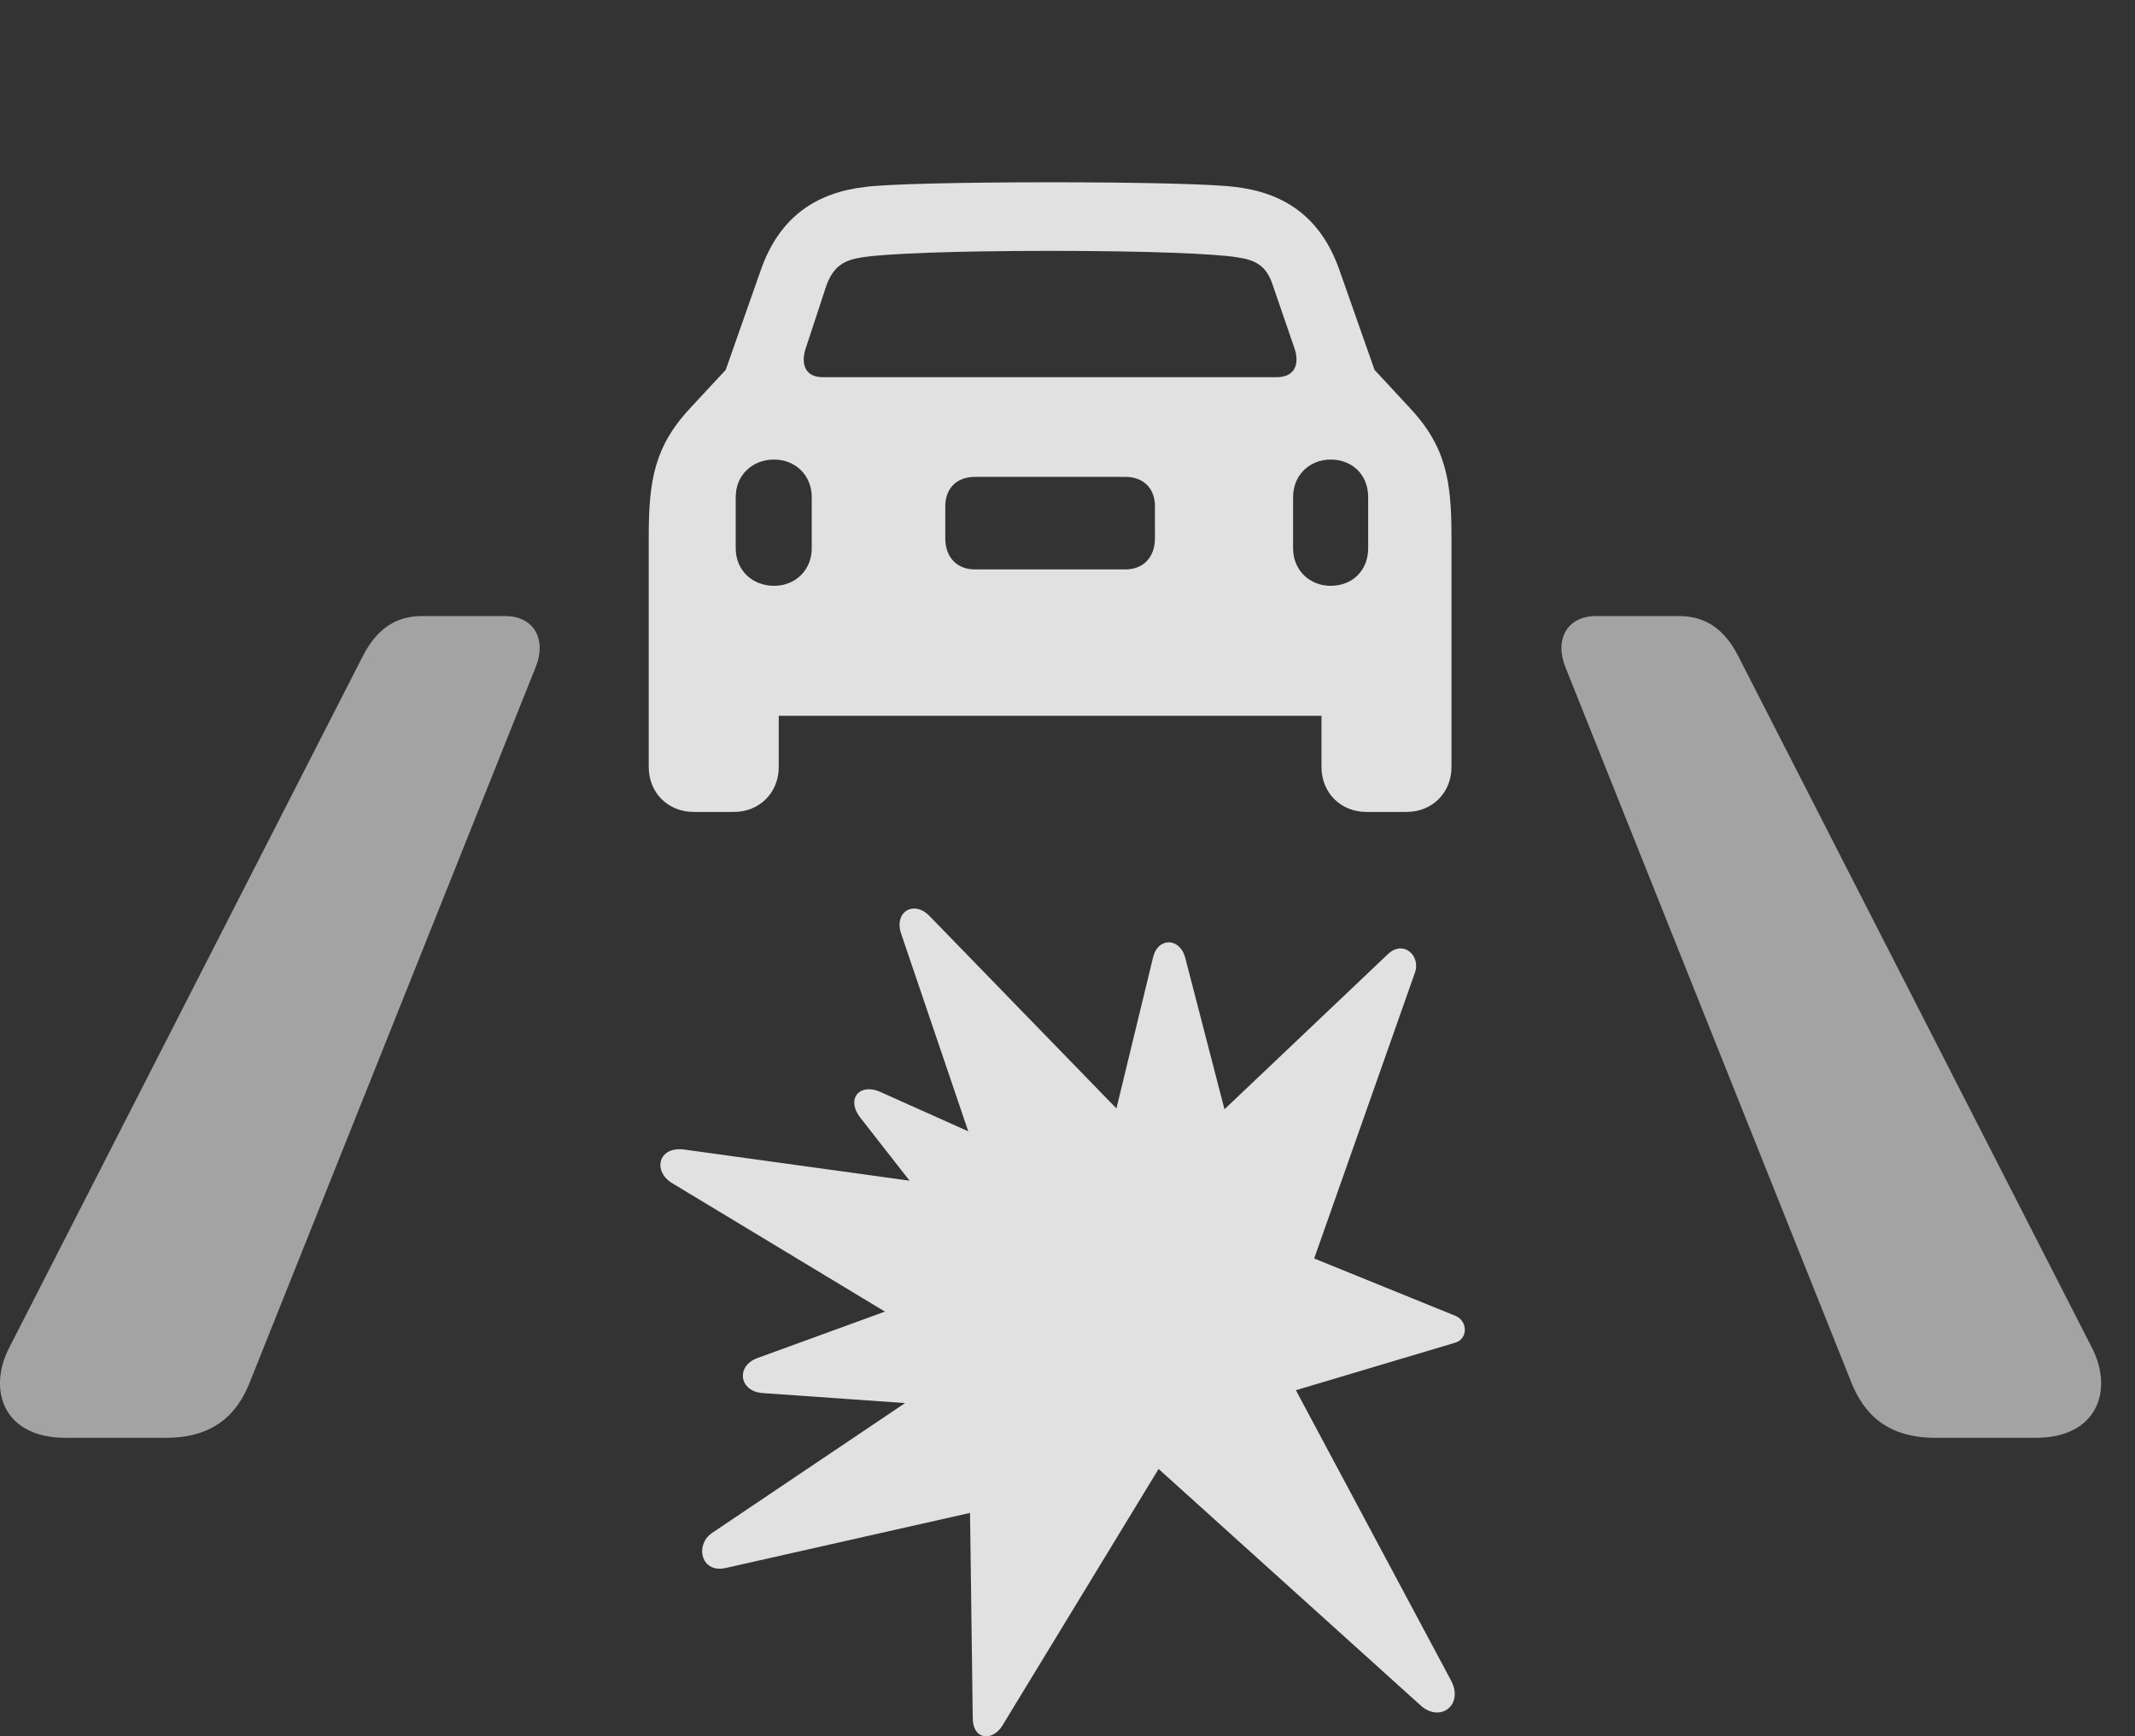 <?xml version="1.0" encoding="UTF-8"?>
<!--Generator: Apple Native CoreSVG 232.5-->
<!DOCTYPE svg
PUBLIC "-//W3C//DTD SVG 1.1//EN"
       "http://www.w3.org/Graphics/SVG/1.1/DTD/svg11.dtd">
<svg version="1.1" xmlns="http://www.w3.org/2000/svg" xmlns:xlink="http://www.w3.org/1999/xlink" width="22.78" height="18.528">
 <rect width="100%" height="100%" fill="#333333" stroke="none"/>
 <g>
  <rect height="18.528" opacity="0" width="22.78" x="0" y="0"/>
  <path d="M3.875 6.994L0.096 14.386C-0.129 14.826 0.028 15.343 0.702 15.343L1.766 15.343C2.284 15.343 2.538 15.089 2.674 14.728L5.711 7.13C5.838 6.828 5.702 6.574 5.389 6.574L4.5 6.574C4.207 6.574 4.012 6.73 3.875 6.994ZM18.543 6.994C18.407 6.73 18.211 6.574 17.918 6.574L17.03 6.574C16.717 6.574 16.581 6.828 16.707 7.13L19.744 14.728C19.881 15.089 20.135 15.343 20.653 15.343L21.717 15.343C22.391 15.343 22.547 14.826 22.323 14.386Z" fill="#ffffff" fill-opacity="0.55"/>
  <path d="M6.922 8.185C6.922 8.459 7.127 8.664 7.401 8.664L7.83 8.664C8.104 8.664 8.309 8.459 8.309 8.185L8.309 7.638L14.1 7.638L14.1 8.185C14.1 8.459 14.305 8.664 14.579 8.664L15.008 8.664C15.282 8.664 15.487 8.459 15.487 8.185L15.487 5.724C15.487 5.128 15.428 4.757 15.028 4.337L14.666 3.947L14.295 2.892C14.09 2.296 13.68 2.052 13.172 1.994C12.938 1.964 12.157 1.945 11.209 1.945C10.252 1.945 9.471 1.964 9.237 1.994C8.729 2.052 8.319 2.296 8.114 2.892L7.743 3.947L7.381 4.337C6.981 4.757 6.922 5.128 6.922 5.724ZM8.778 4.025C8.602 4.025 8.543 3.898 8.592 3.732L8.817 3.048C8.895 2.834 9.012 2.775 9.198 2.746C9.442 2.707 10.174 2.677 11.209 2.677C12.235 2.677 12.967 2.707 13.202 2.746C13.397 2.775 13.514 2.834 13.582 3.048L13.817 3.732C13.866 3.898 13.807 4.025 13.621 4.025ZM8.26 6.251C8.026 6.251 7.85 6.085 7.85 5.851L7.85 5.304C7.85 5.07 8.026 4.904 8.26 4.904C8.485 4.904 8.661 5.07 8.661 5.304L8.661 5.851C8.661 6.085 8.485 6.251 8.26 6.251ZM10.399 6.076C10.213 6.076 10.086 5.949 10.086 5.744L10.086 5.402C10.086 5.207 10.213 5.089 10.399 5.089L12.01 5.089C12.196 5.089 12.323 5.207 12.323 5.402L12.323 5.744C12.323 5.949 12.196 6.076 12.01 6.076ZM14.198 6.251C13.973 6.251 13.797 6.085 13.797 5.851L13.797 5.304C13.797 5.07 13.973 4.904 14.198 4.904C14.432 4.904 14.598 5.07 14.598 5.304L14.598 5.851C14.598 6.085 14.432 6.251 14.198 6.251Z" fill="#ffffff" fill-opacity="0.85"/>
  <path d="M12.303 10.216L11.912 11.828L9.92 9.777C9.754 9.601 9.53 9.728 9.618 9.972L10.331 12.072L9.393 11.652C9.178 11.554 9.022 11.72 9.178 11.925L9.705 12.599L7.303 12.267C7.02 12.228 6.961 12.502 7.176 12.628L9.442 13.996L8.075 14.494C7.85 14.582 7.889 14.845 8.133 14.865L9.657 14.972L7.596 16.359C7.411 16.486 7.479 16.798 7.752 16.73L10.35 16.144L10.379 18.332C10.379 18.566 10.584 18.585 10.692 18.419L12.362 15.675L15.165 18.205C15.37 18.38 15.614 18.195 15.487 17.941L13.827 14.835L15.526 14.328C15.662 14.289 15.662 14.103 15.536 14.044L14.022 13.429L15.096 10.382C15.165 10.197 14.969 10.021 14.803 10.187L13.065 11.837L12.645 10.216C12.586 10.002 12.352 10.002 12.303 10.216Z" fill="#ffffff" fill-opacity="0.85"/>
 </g>
</svg>
